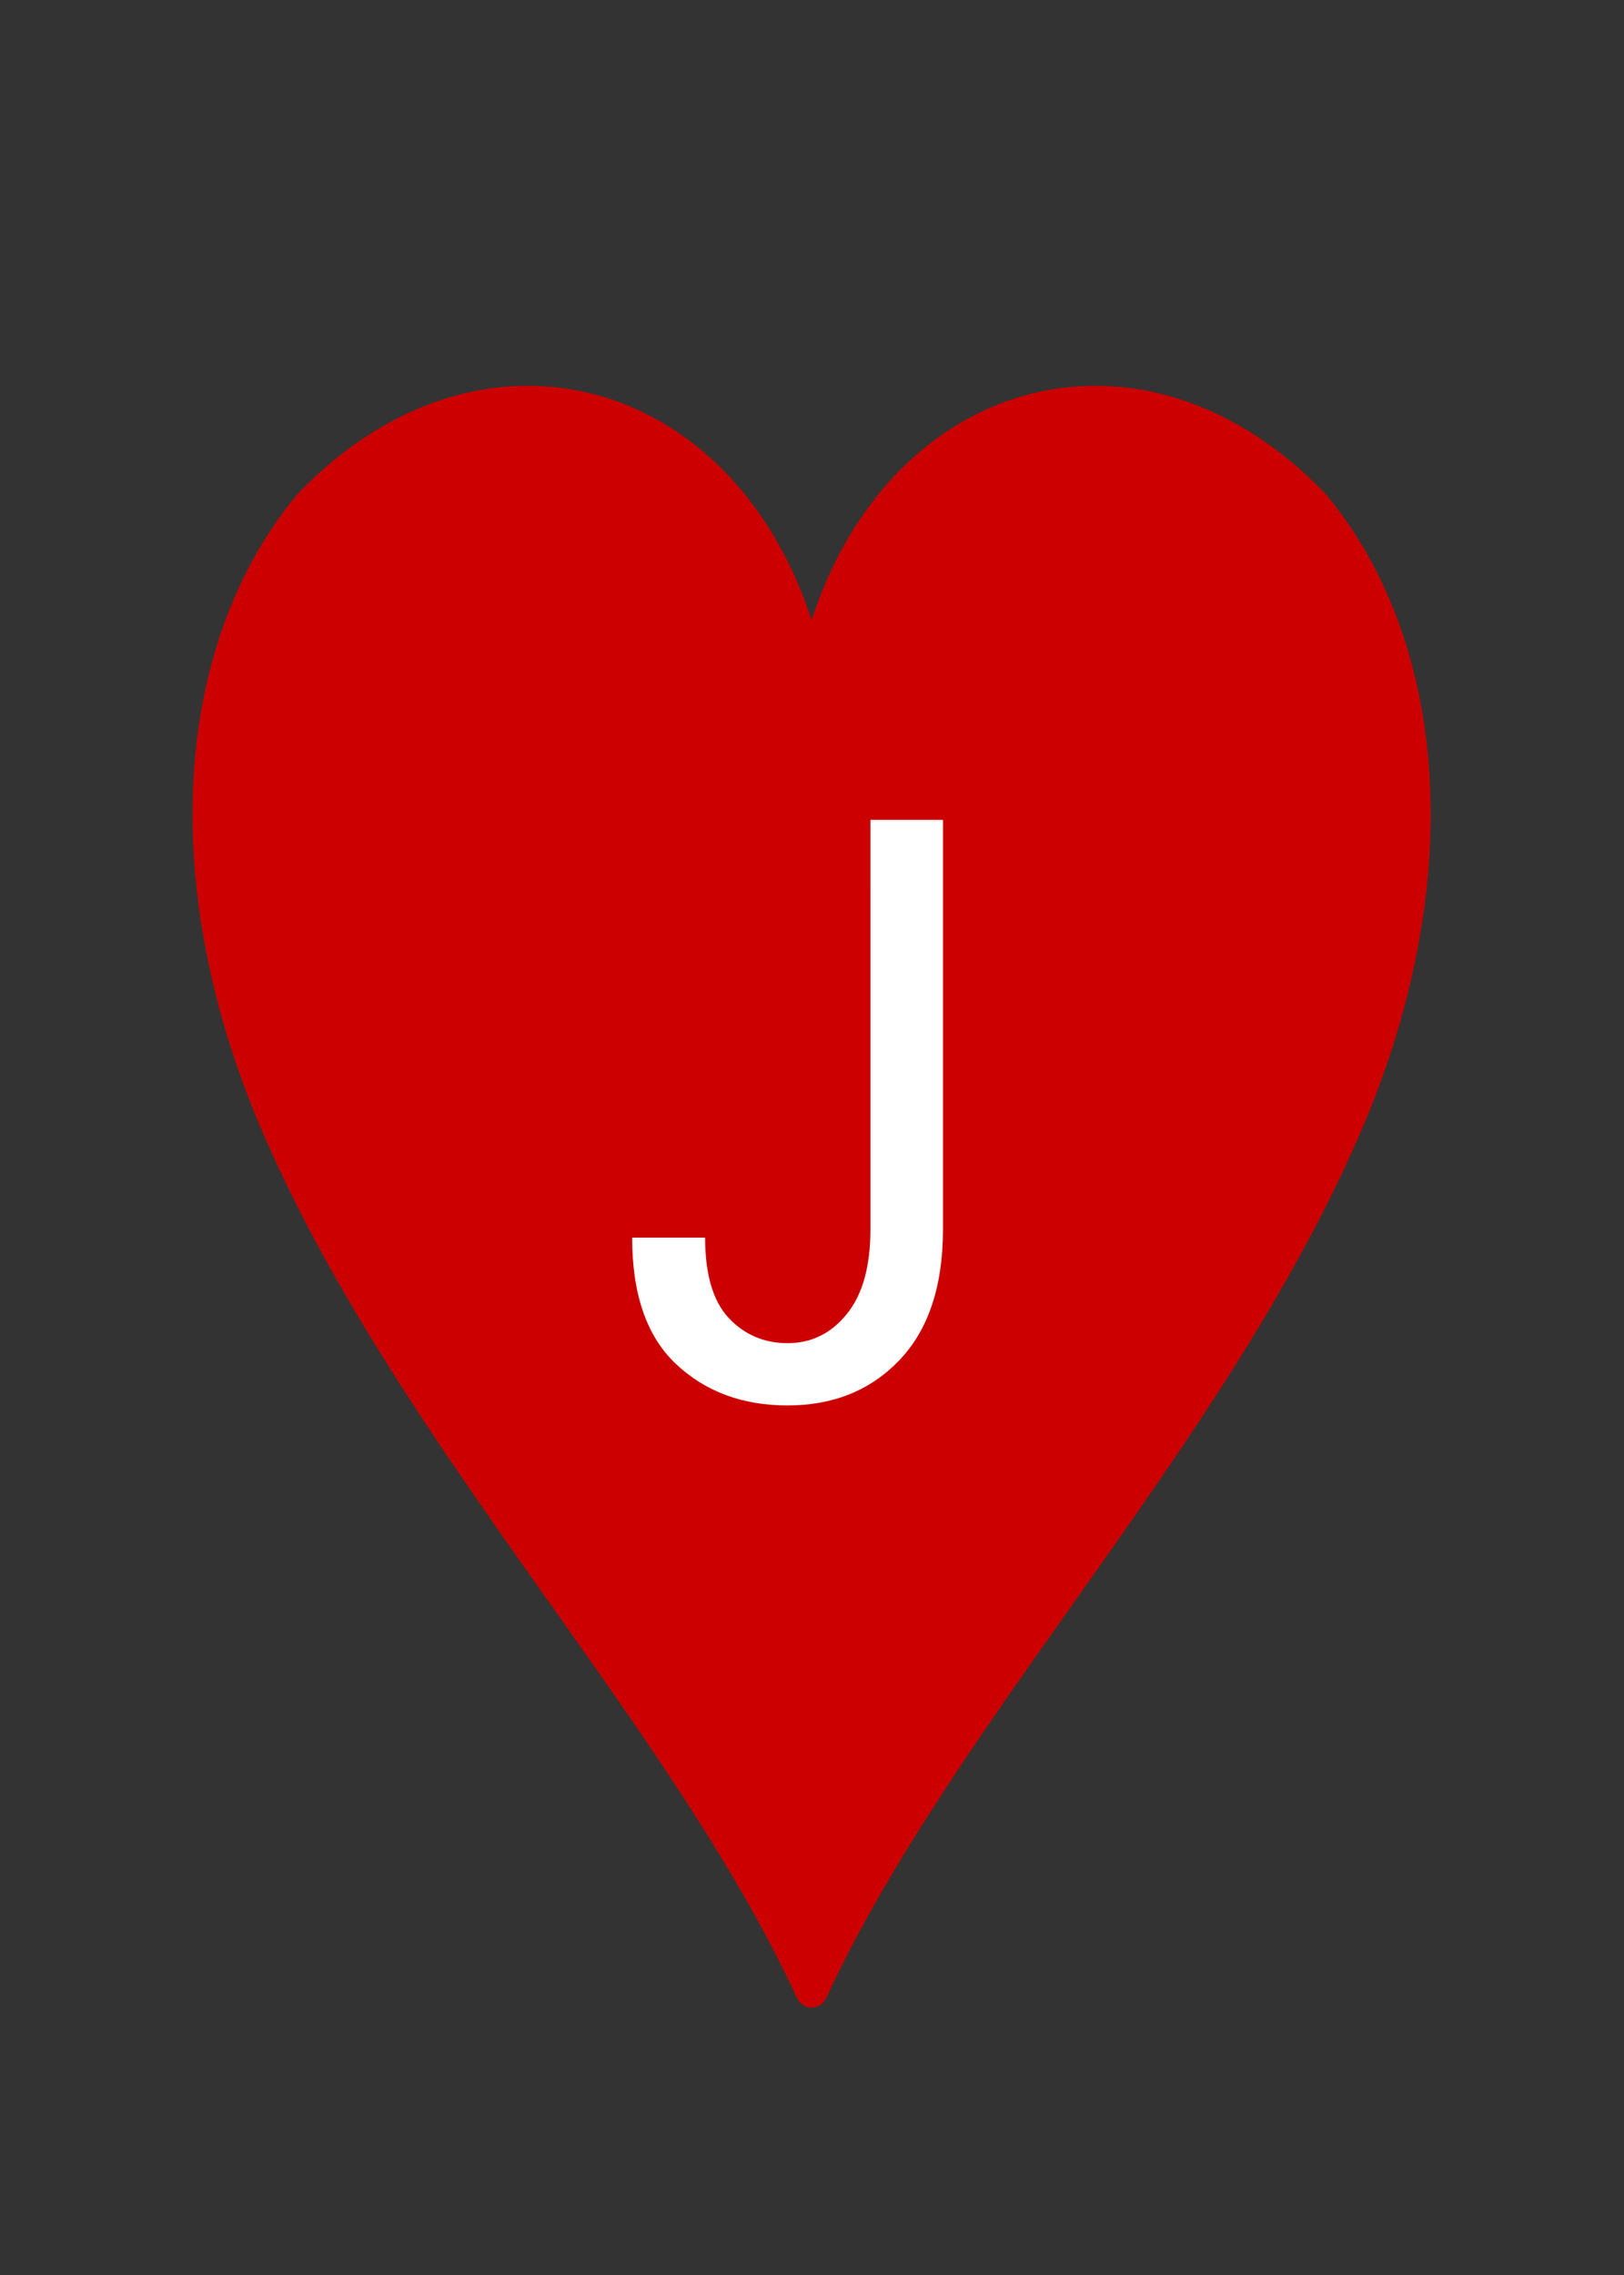<?xml version="1.0" encoding="UTF-8"?>
<svg width="100mm" height="140mm" version="1.1" viewBox="0 0 100 140" xmlns="http://www.w3.org/2000/svg">
 <rect x="0" y="0" width="100" height="140" fill="#333333" stroke="none"/>
 <path class="UnoptimicedTransforms" transform="matrix(.979 0 0 1 1.026 -1.587)" d="m50 124.12c-8.086-17.14-24.996-33.906-33.525-53.083-6.66-14.976-5.56-29.498 1.916-38.342 11.681-11.949 28.273-6.378 31.609 11.066 3.336-17.444 19.928-23.015 31.609-11.066 7.477 8.844 8.577 23.365 1.916 38.342-8.529 19.177-25.439 35.943-33.525 53.083z" fill="#c00" fill-rule="evenodd" stroke="#c00" stroke-linecap="round" stroke-linejoin="round" stroke-width="2.021" style="paint-order:stroke markers fill"/>
 <g fill="#fff" aria-label="J">
  <path d="m53.598 50.453h4.468v25.269q-0.024 5.225-2.71 8.008-2.661 2.759-6.86 2.759-4.15 0-6.86-2.539-2.71-2.539-2.71-7.788h4.492q0 3.369 1.44 4.932 1.465 1.562 3.638 1.562 2.197 0 3.638-1.782 1.465-1.782 1.465-5.249z"/>
 </g>
</svg>
